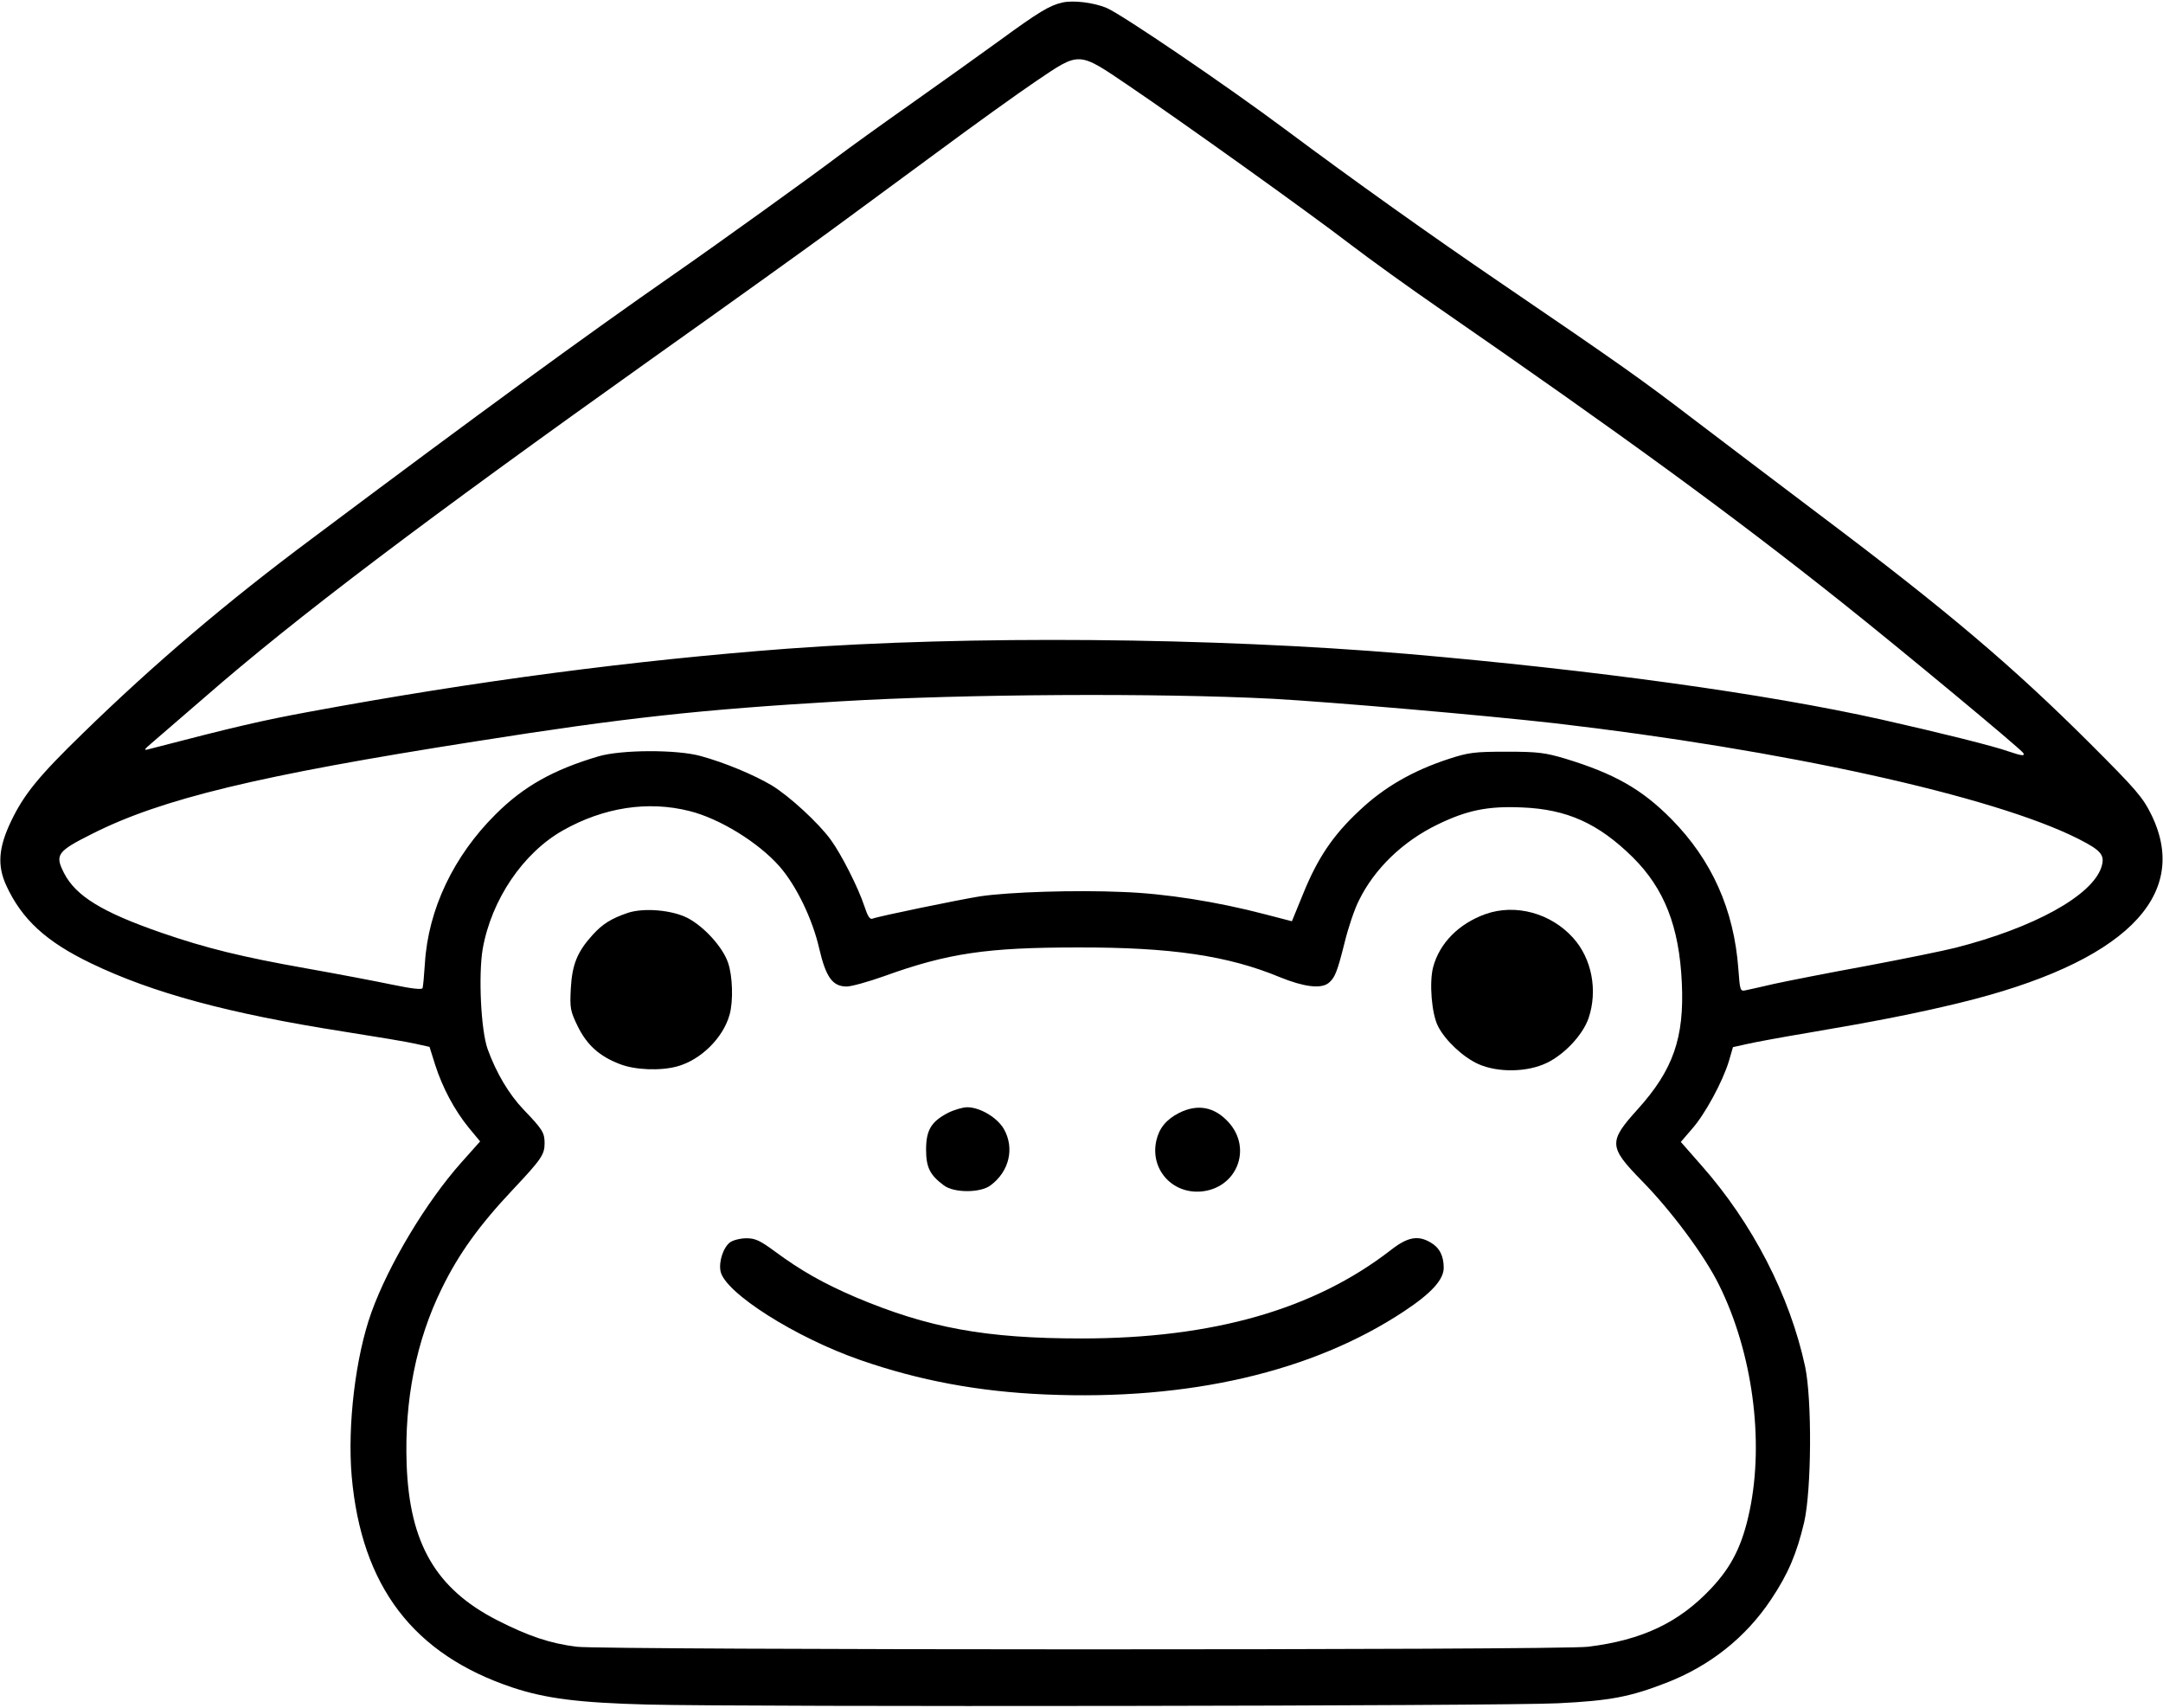 <?xml version="1.0" standalone="no"?>
<!DOCTYPE svg PUBLIC "-//W3C//DTD SVG 20010904//EN"
 "http://www.w3.org/TR/2001/REC-SVG-20010904/DTD/svg10.dtd">
<svg version="1.0" xmlns="http://www.w3.org/2000/svg"
 width="842pt" height="665pt" viewBox="0 0 842 665"
 preserveAspectRatio="xMidYMid meet">
<g transform="translate(0,665) scale(0.1,-0.1)"
fill="#000000" stroke="none">
<path d="M4135 6640 c-49 -11 -92 -37 -240 -145 -77 -56 -234 -168 -350 -250
-115 -81 -244 -174 -285 -205 -99 -75 -470 -342 -640 -460 -338 -235 -743
-530 -1405 -1026 -333 -248 -616 -489 -892 -758 -172 -167 -230 -238 -280
-343 -49 -102 -54 -172 -19 -249 61 -133 156 -220 331 -304 239 -115 534 -195
980 -265 127 -20 254 -41 283 -48 l54 -12 22 -70 c29 -90 75 -176 131 -245
l44 -53 -74 -83 c-136 -153 -282 -396 -349 -582 -62 -172 -94 -440 -77 -638
38 -429 240 -694 627 -823 130 -43 259 -59 524 -66 402 -10 3341 -6 3545 5
204 10 280 25 420 79 171 66 311 177 410 326 66 99 99 177 128 299 29 126 31
477 4 606 -59 275 -204 558 -405 785 l-79 90 43 50 c51 57 120 185 144 264
l16 55 54 12 c30 7 138 27 240 44 260 44 422 76 587 116 639 155 903 414 748
732 -34 69 -58 97 -239 278 -302 301 -555 516 -1051 889 -159 120 -382 289
-495 375 -199 152 -273 205 -750 530 -269 183 -575 401 -835 595 -229 171
-638 449 -697 474 -50 21 -130 31 -173 21z m258 -323 c214 -145 696 -490 862
-617 77 -59 230 -169 340 -245 726 -502 1144 -807 1575 -1150 229 -182 695
-569 706 -586 8 -13 -7 -11 -57 6 -58 21 -272 74 -494 124 -452 101 -1119 193
-1850 256 -758 64 -1706 72 -2410 20 -597 -45 -1215 -126 -1863 -246 -179 -33
-284 -57 -622 -145 -22 -6 -21 -3 12 25 20 17 112 97 205 177 357 311 846 681
1748 1323 303 215 615 439 695 498 80 59 262 193 405 298 143 106 317 231 388
279 172 116 162 117 360 -17z m562 -2387 c233 -13 821 -64 1095 -95 890 -103
1709 -283 2040 -450 91 -46 105 -64 90 -111 -37 -111 -262 -235 -567 -313 -43
-11 -199 -43 -348 -71 -148 -27 -310 -59 -360 -70 -49 -11 -99 -23 -111 -25
-20 -4 -21 1 -27 83 -17 231 -103 424 -261 584 -115 116 -220 176 -413 235
-78 23 -105 27 -228 27 -126 0 -148 -3 -225 -28 -141 -46 -253 -111 -348 -201
-103 -96 -163 -185 -220 -326 l-43 -105 -104 27 c-187 49 -388 81 -556 87
-182 8 -439 0 -554 -17 -81 -13 -393 -77 -419 -87 -10 -4 -19 11 -31 48 -24
73 -90 203 -131 259 -48 66 -161 170 -230 212 -69 41 -184 89 -276 114 -92 26
-310 25 -398 -1 -176 -52 -292 -117 -401 -226 -163 -162 -262 -369 -275 -580
-3 -47 -7 -90 -9 -96 -2 -7 -40 -3 -117 13 -62 13 -214 42 -338 64 -248 44
-387 78 -561 138 -231 80 -334 143 -380 233 -36 71 -27 84 111 153 270 136
647 227 1490 359 582 92 875 124 1420 156 487 29 1239 33 1685 10z m-2271
-437 c117 -29 268 -122 350 -215 66 -75 129 -206 155 -320 26 -112 52 -148
107 -148 18 0 83 18 145 40 249 90 401 112 754 112 364 1 586 -32 788 -116 91
-37 158 -46 188 -23 25 19 35 45 63 157 14 58 39 132 56 165 60 123 171 230
305 295 115 56 196 73 330 67 175 -7 297 -62 431 -194 123 -122 181 -270 191
-489 10 -214 -34 -339 -172 -492 -114 -126 -113 -146 15 -277 117 -119 246
-293 302 -407 130 -262 176 -605 119 -878 -28 -134 -69 -217 -150 -303 -125
-133 -268 -201 -479 -227 -105 -14 -3832 -13 -3937 0 -104 13 -187 41 -309
103 -239 122 -342 299 -353 607 -9 249 37 482 137 685 66 135 146 246 277 385
111 118 123 136 123 180 0 41 -8 54 -82 131 -57 60 -106 142 -140 236 -26 74
-36 287 -19 389 34 192 157 374 313 462 158 89 330 116 492 75z"/>
<path d="M2445 3097 c-65 -22 -99 -43 -138 -86 -60 -66 -80 -116 -85 -209 -4
-77 -2 -87 27 -147 36 -73 85 -117 164 -147 58 -23 158 -27 223 -9 92 25 179
111 204 201 15 53 12 151 -6 203 -21 61 -94 141 -158 174 -61 31 -169 40 -231
20z"/>
<path d="M5783 3092 c-104 -37 -179 -113 -204 -206 -16 -60 -6 -183 19 -231
28 -55 97 -120 157 -147 77 -34 191 -32 267 5 70 34 140 110 162 174 36 107
13 231 -60 312 -87 97 -225 134 -341 93z"/>
<path d="M3690 2318 c-65 -34 -85 -67 -85 -143 0 -69 15 -99 69 -139 39 -30
143 -30 182 0 73 54 94 145 52 219 -26 45 -93 85 -143 85 -17 0 -51 -10 -75
-22z"/>
<path d="M4590 2318 c-51 -26 -78 -60 -89 -109 -24 -110 61 -206 174 -197 139
12 201 166 108 269 -55 61 -121 73 -193 37z"/>
<path d="M2843 1815 c-27 -19 -46 -76 -38 -114 18 -84 293 -258 544 -345 230
-80 461 -123 721 -134 558 -24 1040 88 1396 324 106 70 154 123 154 169 0 46
-16 78 -50 98 -50 30 -91 22 -156 -29 -298 -231 -692 -344 -1204 -344 -373 0
-596 41 -878 160 -126 54 -213 103 -316 179 -57 42 -76 51 -110 51 -23 0 -51
-7 -63 -15z"/>
</g>
</svg>
